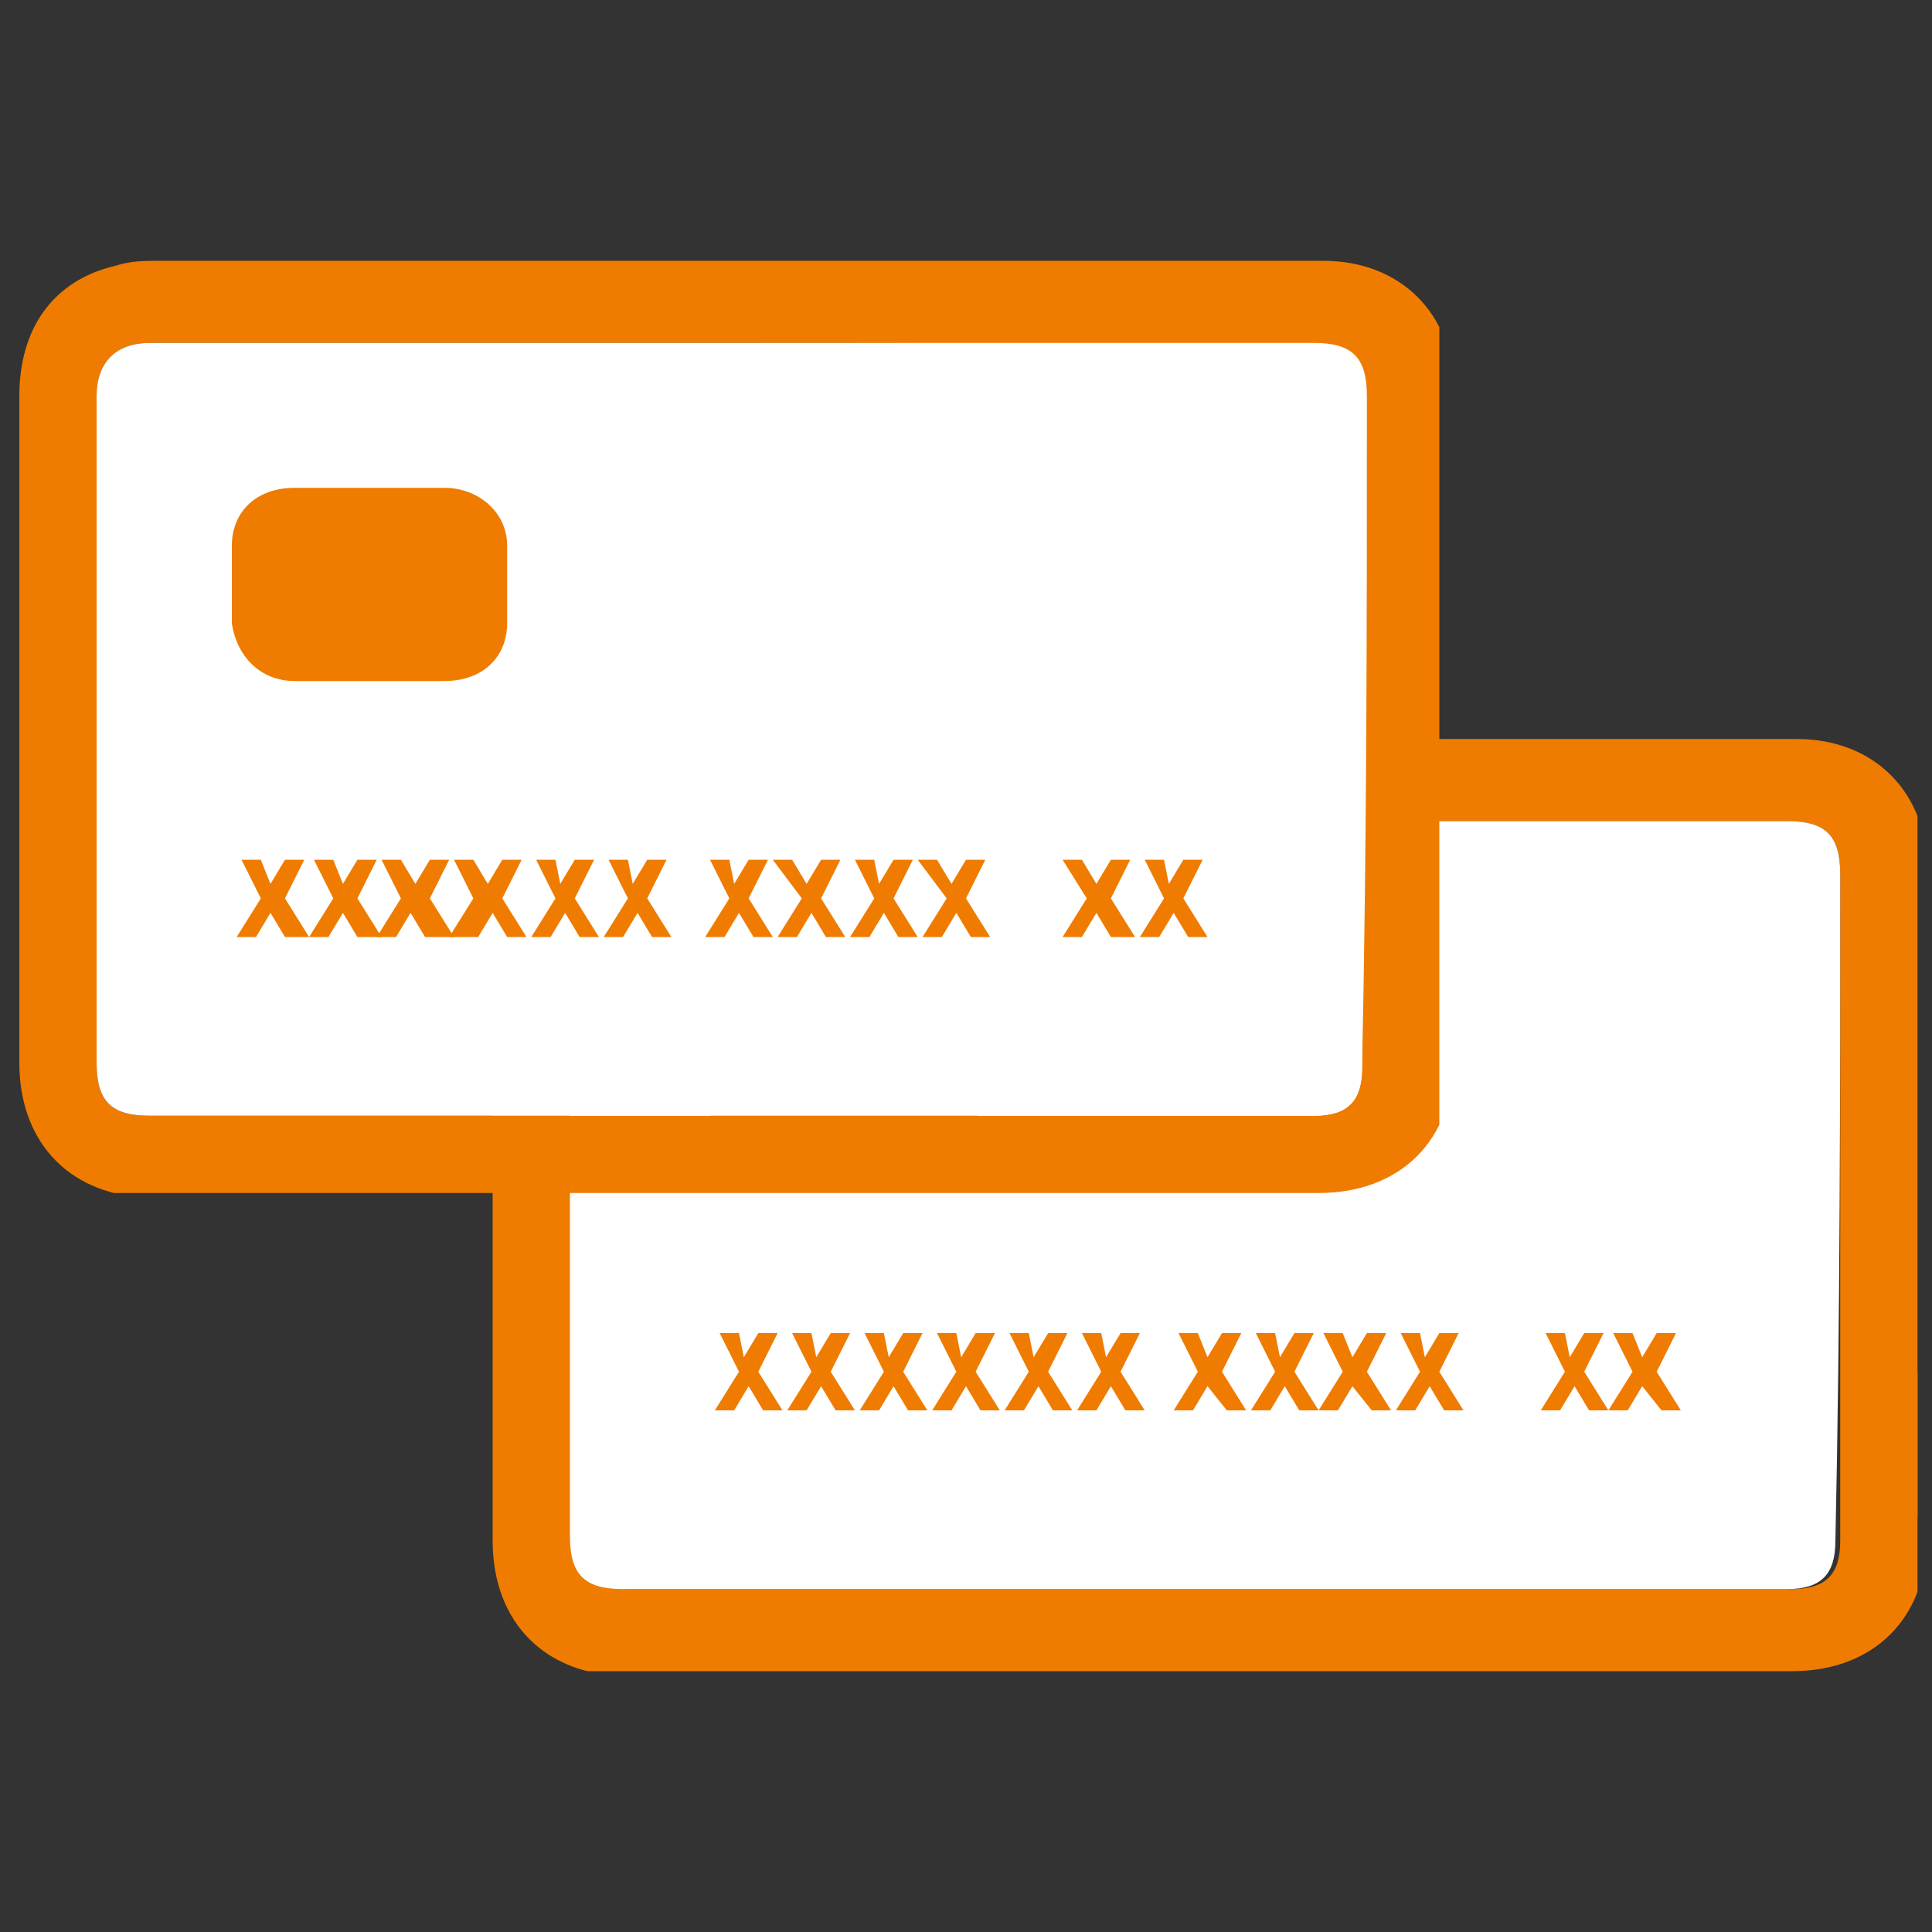 <?xml version="1.0" encoding="utf-8"?>
<!-- Generator: Adobe Illustrator 21.0.0, SVG Export Plug-In . SVG Version: 6.00 Build 0)  -->
<svg version="1.1" id="Layer_1" xmlns="http://www.w3.org/2000/svg" xmlns:xlink="http://www.w3.org/1999/xlink" x="0px" y="0px"
	 viewBox="0 0 40 40" style="enable-background:new 0 0 40 40;" xml:space="preserve">
<rect x="0" y="0" width="40" height="40" fill="#333333" stroke="none"/>
<style type="text/css">
	.st0{fill:#F49D00;}
	.st1{fill:#FFFFFF;}
	.st2{fill:#EF7C00;}
	.st3{fill:#FFFFFF;stroke:#EF7C00;stroke-miterlimit:10;}
	.st4{fill:none;stroke:#EF7C00;stroke-miterlimit:10;}
	.st5{fill:#FFFFFF;stroke:#EF7C00;stroke-width:1.2;stroke-miterlimit:10;}
	.st6{fill:none;stroke:#EF7C00;stroke-width:0.8;stroke-miterlimit:10;}
	.st7{fill:#EF7C00;stroke:#EF7C00;stroke-width:1.5;stroke-miterlimit:10;}
	.st8{fill:#EF7C00;stroke:#EF7C00;stroke-width:0.4;stroke-miterlimit:10;}
	.st9{fill:#D81922;}
	.st10{clip-path:url(#SVGID_2_);}
	.st11{fill:#EF7C00;stroke:#EF7C00;stroke-miterlimit:10;}
	.st12{fill:#EF7C00;stroke:#EF7C00;stroke-width:0.8;stroke-miterlimit:10;}
	.st13{fill:#EF7C00;stroke:#EF7C00;stroke-width:0.2;stroke-miterlimit:10;}
	.st14{fill:#FFFFFF;stroke:#FFFFFF;stroke-width:0.3;stroke-miterlimit:10;}
	.st15{fill:#EF7C00;stroke:#EF7C00;stroke-width:0.3;stroke-miterlimit:10;}
	.st16{fill:#EF7C00;stroke:#EF7C00;stroke-width:0.5;stroke-miterlimit:10;}
	.st17{clip-path:url(#SVGID_4_);}
	.st18{clip-path:url(#SVGID_6_);}
	.st19{clip-path:url(#SVGID_8_);}
</style>
<g>
	<g>
		<defs>
			<rect id="SVGID_5_" x="10.2" y="15.3" width="29.5" height="19.3"/>
		</defs>
		<clipPath id="SVGID_2_">
			<use xlink:href="#SVGID_5_"  style="overflow:visible;"/>
		</clipPath>
		<g class="st10">
			<g>
				<g>
					<path class="st2" d="M19.2,34.7c-2.1,0-4.2,0-6.2,0c-1.7,0-2.8-1.1-2.8-2.8c0-4.6,0-9.2,0-13.8c0-1.4,0.7-2.4,2-2.7
						c0.3-0.1,0.6-0.1,0.9-0.1c8,0,16.1,0,24.1,0c1.6,0,2.7,1.1,2.7,2.7c0,4.6,0,9.2,0,13.8c0,1.7-1.1,2.8-2.8,2.8
						c-5.1,0-10.3,0-15.4,0c-0.2,0-0.4,0-0.7,0c0,0.2,0,0.3,0,0.4c0,1.5,0,3,0,4.5c0,0.8,0.3,1.1,1.1,1.1c8,0,16.1,0,24.1,0
						c0.8,0,1.1-0.3,1.1-1.1c0-2.2,0-4.3,0-6.5c0-0.1,0-0.2,0-0.4c-2.1,0-5.4,0-7.5,0c0-0.6,0-1.1,0-1.7c2.1,0,5.3,0,7.5,0
						c0-0.7,0-1.4,0-2.2c-2.1,0-5.4,0-7.5,0c0-0.6,0-1.1,0-1.7c2.1,0,5.4,0,7.5,0c0-0.6,0-1.1,0-1.6c0-0.5-0.4-0.8-1-0.8
						c-1.6,0-3.2,0-4.9,0c-0.2,0-1.4,0-1.7,0c0-0.6,0-1.1,0-1.7c0.2,0,1.4,0,1.6,0c1.7,0,3.3,0,5,0c1.6,0,2.7,1.1,2.7,2.7
						c0,4.6,0,9.3,0,13.9c0,1.7-1.1,2.7-2.8,2.8c-8.1,0-16.1,0-24.2,0c-1.6,0-2.7-1.1-2.7-2.7c0-1.5,0-3.1,0-4.6
						C19.2,35,19.2,34.8,19.2,34.7z M25.1,17C25.1,17,25.1,17,25.1,17c-4,0-8.1,0-12.1,0c-0.7,0-1.1,0.3-1.1,1c0,4.6,0,9.2,0,13.8
						c0,0.8,0.3,1.1,1.1,1.1c8,0,16.1,0,24.1,0c0.7,0,1-0.3,1-1c0-4.6,0-9.2,0-13.8c0-0.8-0.3-1.1-1.1-1.1C33.1,17,29.1,17,25.1,17z
						"/>
					<path class="st1" d="M38.1,18.1c0-0.8-0.3-1.1-1.1-1.1c-4,0-8,0-12,0c0,0,0,0,0,0c-4,0-8.1,0-12.1,0c-0.7,0-1.1,0.3-1.1,1
						c0,4.6,0,9.2,0,13.8c0,0.8,0.3,1.1,1.1,1.1c8,0,16.1,0,24.1,0c0.7,0,1-0.3,1-1C38.1,27.3,38.1,22.7,38.1,18.1z"/>
					<path class="st2" d="M17.5,19.9c0.5,0,1,0,1.5,0c0.7,0,1.3,0.5,1.3,1.2c0,0.5,0,1.1,0,1.6c0,0.7-0.5,1.2-1.3,1.2
						c-1,0-2.1,0-3.1,0c-0.7,0-1.2-0.5-1.3-1.2c0-0.5,0-1,0-1.6c0-0.7,0.5-1.2,1.3-1.2C16.5,19.9,17,19.9,17.5,19.9z M19.1,21.2
						c-1.1,0-2.1,0-3.1,0c0,0.5,0,1,0,1.5c1,0,2.1,0,3.1,0C19.1,22.2,19.1,21.7,19.1,21.2z"/>
					<path class="st2" d="M19.3,20.9c0,0.7,0,1.4,0,2.1c-1.2,0-2.4,0-3.6,0c0-0.7,0-1.4,0-2.1C16.9,20.9,18.1,20.9,19.3,20.9z"/>
				</g>
			</g>
			<rect x="39.6" y="28.4" class="st2" width="7.8" height="3"/>
			<g>
				<g>
					<path class="st2" d="M15.4,28.1l0.3-0.5h0.4l-0.4,0.8l0.5,0.8h-0.4l-0.3-0.5l-0.3,0.5h-0.4l0.5-0.8l-0.4-0.8h0.4L15.4,28.1z"/>
					<path class="st2" d="M16.9,28.1l0.3-0.5h0.4l-0.4,0.8l0.5,0.8h-0.4l-0.3-0.5l-0.3,0.5h-0.4l0.5-0.8l-0.4-0.8h0.4L16.9,28.1z"/>
					<path class="st2" d="M18.4,28.1l0.3-0.5h0.4l-0.4,0.8l0.5,0.8h-0.4l-0.3-0.5l-0.3,0.5h-0.4l0.5-0.8l-0.4-0.8h0.4L18.4,28.1z"/>
					<path class="st2" d="M19.9,28.1l0.3-0.5h0.4l-0.4,0.8l0.5,0.8h-0.4l-0.3-0.5l-0.3,0.5h-0.4l0.5-0.8l-0.4-0.8h0.4L19.9,28.1z"/>
					<path class="st2" d="M21.4,28.1l0.3-0.5h0.4l-0.4,0.8l0.5,0.8h-0.4l-0.3-0.5l-0.3,0.5h-0.4l0.5-0.8l-0.4-0.8h0.4L21.4,28.1z"/>
					<path class="st2" d="M22.9,28.1l0.3-0.5h0.4l-0.4,0.8l0.5,0.8h-0.4l-0.3-0.5l-0.3,0.5h-0.4l0.5-0.8l-0.4-0.8h0.4L22.9,28.1z"/>
				</g>
				<g>
					<path class="st2" d="M25,28.1l0.3-0.5h0.4l-0.4,0.8l0.5,0.8h-0.4L25,28.7l-0.3,0.5h-0.4l0.5-0.8l-0.4-0.8h0.4L25,28.1z"/>
					<path class="st2" d="M26.5,28.1l0.3-0.5h0.4l-0.4,0.8l0.5,0.8h-0.4l-0.3-0.5l-0.3,0.5h-0.4l0.5-0.8l-0.4-0.8h0.4L26.5,28.1z"/>
					<path class="st2" d="M28,28.1l0.3-0.5h0.4l-0.4,0.8l0.5,0.8h-0.4L28,28.7l-0.3,0.5h-0.4l0.5-0.8l-0.4-0.8h0.4L28,28.1z"/>
					<path class="st2" d="M29.5,28.1l0.3-0.5h0.4l-0.4,0.8l0.5,0.8h-0.4l-0.3-0.5l-0.3,0.5h-0.4l0.5-0.8l-0.4-0.8h0.4L29.5,28.1z"/>
				</g>
				<g>
					<path class="st2" d="M32.5,28.1l0.3-0.5h0.4l-0.4,0.8l0.5,0.8h-0.4l-0.3-0.5l-0.3,0.5h-0.4l0.5-0.8l-0.4-0.8h0.4L32.5,28.1z"/>
					<path class="st2" d="M34,28.1l0.3-0.5h0.4l-0.4,0.8l0.5,0.8h-0.4L34,28.7l-0.3,0.5h-0.4l0.5-0.8l-0.4-0.8h0.4L34,28.1z"/>
				</g>
			</g>
		</g>
	</g>
	<g>
		<defs>
			<rect id="SVGID_7_" x="0.3" y="5.4" width="29.5" height="19.3"/>
		</defs>
		<clipPath id="SVGID_4_">
			<use xlink:href="#SVGID_7_"  style="overflow:visible;"/>
		</clipPath>
		<g class="st17">
			<g>
				<g>
					<path class="st2" d="M9.4,24.8c-2.1,0-4.2,0-6.2,0c-1.7,0-2.8-1.1-2.8-2.8c0-4.6,0-9.2,0-13.8c0-1.4,0.7-2.4,2-2.7
						c0.3-0.1,0.6-0.1,0.9-0.1c8,0,16.1,0,24.1,0c1.6,0,2.7,1.1,2.7,2.7c0,4.6,0,9.2,0,13.8c0,1.7-1.1,2.8-2.8,2.8
						c-5.1,0-10.3,0-15.4,0c-0.2,0-0.4,0-0.7,0c0,0.2,0,0.3,0,0.4c0,1.5,0,3,0,4.5c0,0.8,0.3,1.1,1.1,1.1c8,0,16.1,0,24.1,0
						c0.8,0,1.1-0.3,1.1-1.1c0-2.2,0-4.3,0-6.5c0-0.1,0-0.2,0-0.4c-2.1,0-5.4,0-7.5,0c0-0.6,0-1.1,0-1.7c2.1,0,5.3,0,7.5,0
						c0-0.7,0-1.4,0-2.2c-2.1,0-5.4,0-7.5,0c0-0.6,0-1.1,0-1.7c2.1,0,5.4,0,7.5,0c0-0.6,0-1.1,0-1.6c0-0.5-0.4-0.8-1-0.8
						c-1.6,0-3.2,0-4.9,0c-0.2,0-1.4,0-1.7,0c0-0.6,0-1.1,0-1.7c0.2,0,1.4,0,1.6,0c1.7,0,3.3,0,5,0c1.6,0,2.7,1.1,2.7,2.7
						c0,4.6,0,9.3,0,13.9c0,1.7-1.1,2.7-2.8,2.8c-8.1,0-16.1,0-24.2,0c-1.6,0-2.7-1.1-2.7-2.7c0-1.5,0-3.1,0-4.6
						C9.4,25.1,9.4,25,9.4,24.8z M15.2,7.1C15.2,7.1,15.2,7.1,15.2,7.1c-4,0-8.1,0-12.1,0C2.4,7.1,2,7.5,2,8.2c0,4.6,0,9.2,0,13.8
						c0,0.8,0.3,1.1,1.1,1.1c8,0,16.1,0,24.1,0c0.7,0,1-0.3,1-1c0-4.6,0-9.2,0-13.8c0-0.8-0.3-1.1-1.1-1.1
						C23.2,7.1,19.2,7.1,15.2,7.1z"/>
					<path class="st1" d="M28.3,8.2c0-0.8-0.3-1.1-1.1-1.1c-4,0-8,0-12,0c0,0,0,0,0,0c-4,0-8.1,0-12.1,0C2.4,7.1,2,7.5,2,8.2
						c0,4.6,0,9.2,0,13.8c0,0.8,0.3,1.1,1.1,1.1c8,0,16.1,0,24.1,0c0.7,0,1-0.3,1-1C28.3,17.4,28.3,12.8,28.3,8.2z"/>
					<path class="st2" d="M7.7,10.1c0.5,0,1,0,1.5,0c0.7,0,1.3,0.5,1.3,1.2c0,0.5,0,1.1,0,1.6c0,0.7-0.5,1.2-1.3,1.2
						c-1,0-2.1,0-3.1,0c-0.7,0-1.2-0.5-1.3-1.2c0-0.5,0-1,0-1.6c0-0.7,0.5-1.2,1.3-1.2C6.6,10.1,7.1,10.1,7.7,10.1z M9.2,11.3
						c-1.1,0-2.1,0-3.1,0c0,0.5,0,1,0,1.5c1,0,2.1,0,3.1,0C9.2,12.4,9.2,11.9,9.2,11.3z"/>
					<path class="st2" d="M9.4,11c0,0.7,0,1.4,0,2.1c-1.2,0-2.4,0-3.6,0c0-0.7,0-1.4,0-2.1C7,11,8.2,11,9.4,11z"/>
				</g>
			</g>
			<rect x="29.8" y="18.6" class="st2" width="7.8" height="3"/>
			<g>
				<g>
					<path class="st2" d="M5.6,18.3l0.3-0.5h0.4l-0.4,0.8l0.5,0.8H5.9l-0.3-0.5l-0.3,0.5H4.9l0.5-0.8l-0.4-0.8h0.4L5.6,18.3z"/>
					<path class="st2" d="M7.1,18.3l0.3-0.5h0.4l-0.4,0.8l0.5,0.8H7.4l-0.3-0.5l-0.3,0.5H6.4l0.5-0.8l-0.4-0.8h0.4L7.1,18.3z"/>
					<path class="st2" d="M8.6,18.3l0.3-0.5h0.4l-0.4,0.8l0.5,0.8H8.8l-0.3-0.5l-0.3,0.5H7.8l0.5-0.8l-0.4-0.8h0.4L8.6,18.3z"/>
					<path class="st2" d="M10.1,18.3l0.3-0.5h0.4l-0.4,0.8l0.5,0.8h-0.4l-0.3-0.5l-0.3,0.5H9.3l0.5-0.8l-0.4-0.8h0.4L10.1,18.3z"/>
					<path class="st2" d="M11.6,18.3l0.3-0.5h0.4l-0.4,0.8l0.5,0.8h-0.4l-0.3-0.5l-0.3,0.5h-0.4l0.5-0.8l-0.4-0.8h0.4L11.6,18.3z"/>
					<path class="st2" d="M13.1,18.3l0.3-0.5h0.4l-0.4,0.8l0.5,0.8h-0.4l-0.3-0.5l-0.3,0.5h-0.4l0.5-0.8l-0.4-0.8h0.4L13.1,18.3z"/>
				</g>
				<g>
					<path class="st2" d="M15.2,18.3l0.3-0.5h0.4l-0.4,0.8l0.5,0.8h-0.4l-0.3-0.5l-0.3,0.5h-0.4l0.5-0.8l-0.4-0.8h0.4L15.2,18.3z"/>
					<path class="st2" d="M16.7,18.3l0.3-0.5h0.4l-0.4,0.8l0.5,0.8h-0.4l-0.3-0.5l-0.3,0.5h-0.4l0.5-0.8L16,17.8h0.4L16.7,18.3z"/>
					<path class="st2" d="M18.2,18.3l0.3-0.5h0.4l-0.4,0.8l0.5,0.8h-0.4l-0.3-0.5l-0.3,0.5h-0.4l0.5-0.8l-0.4-0.8h0.4L18.2,18.3z"/>
					<path class="st2" d="M19.7,18.3l0.3-0.5h0.4l-0.4,0.8l0.5,0.8h-0.4l-0.3-0.5l-0.3,0.5h-0.4l0.5-0.8L19,17.8h0.4L19.7,18.3z"/>
				</g>
				<g>
					<path class="st2" d="M22.7,18.3l0.3-0.5h0.4l-0.4,0.8l0.5,0.8H23l-0.3-0.5l-0.3,0.5H22l0.5-0.8L22,17.8h0.4L22.7,18.3z"/>
					<path class="st2" d="M24.2,18.3l0.3-0.5h0.4l-0.4,0.8l0.5,0.8h-0.4l-0.3-0.5l-0.3,0.5h-0.4l0.5-0.8l-0.4-0.8h0.4L24.2,18.3z"/>
				</g>
			</g>
		</g>
	</g>
</g>
</svg>
